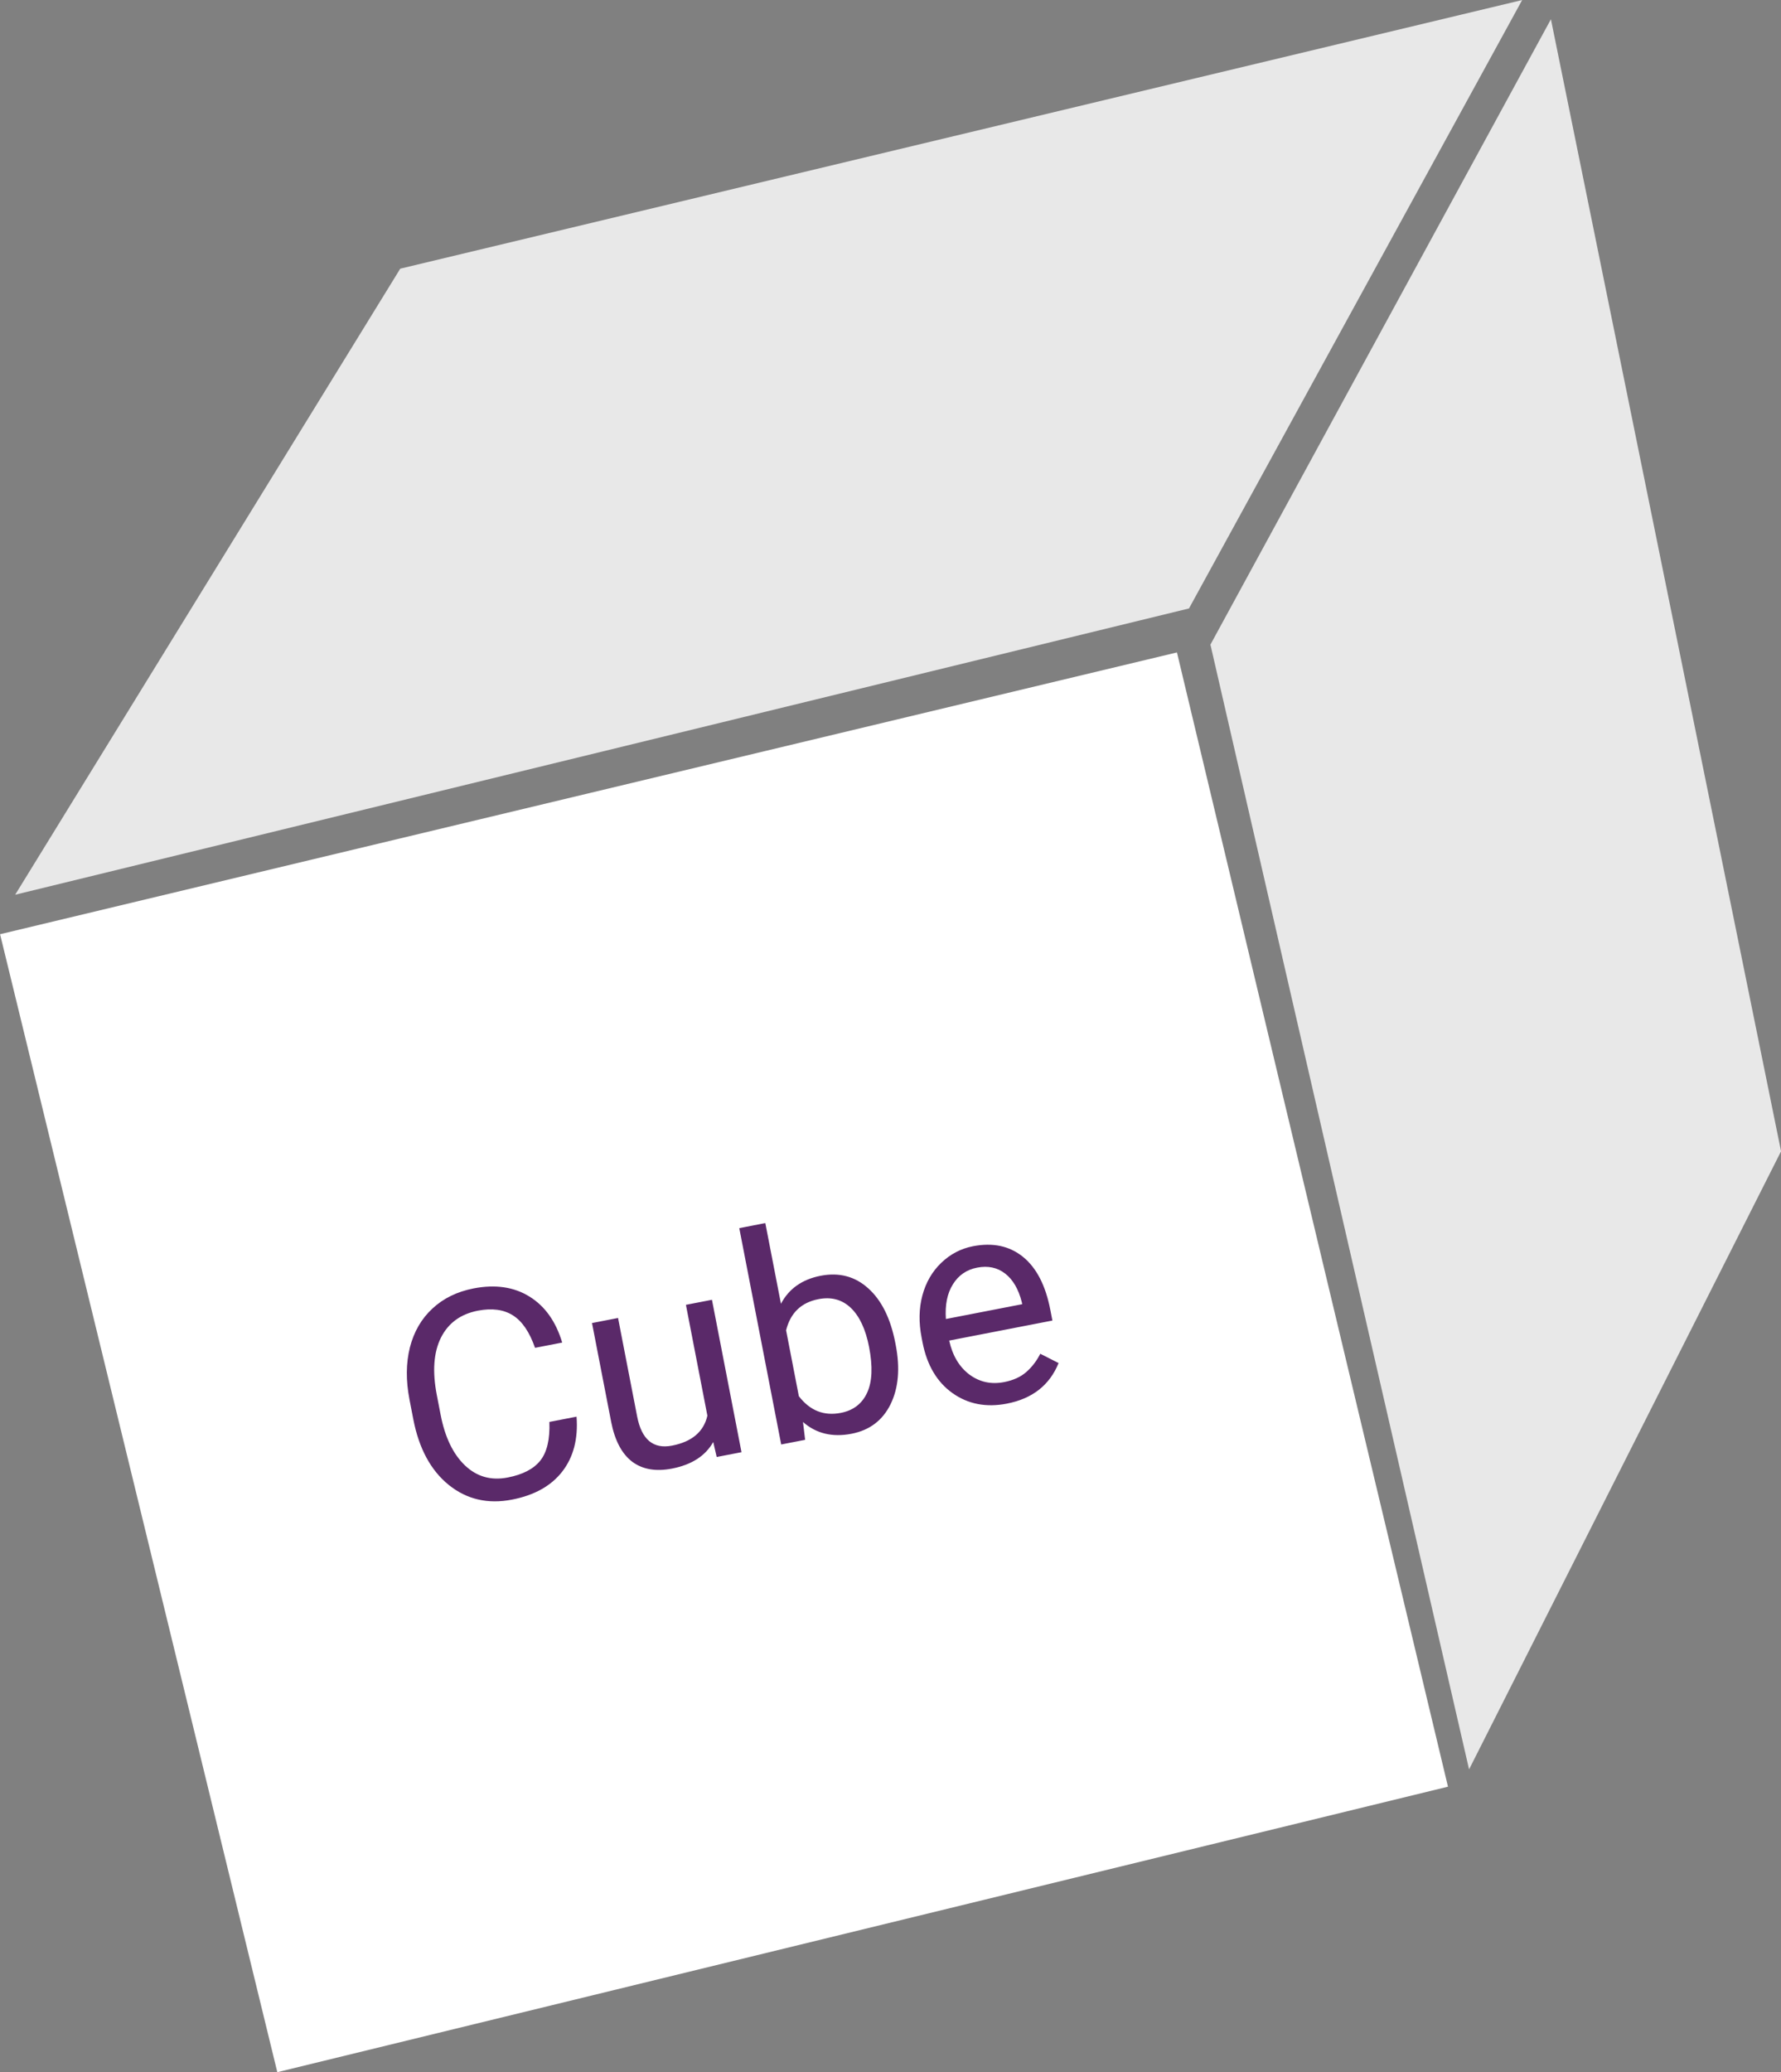 <svg xmlns="http://www.w3.org/2000/svg" fill="none" viewBox="65.38 32.19 72.77 84.62">
<rect x="65.38" y="32.19" width="72.77" height="84.62" fill="#808080" stroke="none"/>
<path d="M65.383 70.342L113.469 58.834L124.543 105.155L76.711 116.814L65.383 70.342Z" fill="white"/>
<path d="M81.734 43.162L127.574 32.192L113.961 57.038L66 68.729L81.734 43.162Z" fill="#E8E8E8"/>
<path d="M125.405 104.449L114.837 58.515L128.749 32.976L138.152 79.207L125.405 104.449Z" fill="#E8E8E8"/>
<path d="M88.937 90.044C89.006 90.95 88.81 91.698 88.352 92.288C87.896 92.874 87.212 93.255 86.3 93.432C85.31 93.624 84.448 93.423 83.712 92.829C82.98 92.235 82.499 91.344 82.268 90.155L82.112 89.349C81.961 88.571 81.967 87.86 82.128 87.216C82.294 86.571 82.601 86.042 83.05 85.628C83.498 85.211 84.058 84.938 84.729 84.807C85.619 84.635 86.38 84.746 87.014 85.14C87.647 85.531 88.092 86.157 88.351 87.018L87.241 87.233C87.015 86.585 86.713 86.142 86.333 85.905C85.956 85.668 85.481 85.605 84.905 85.716C84.2 85.853 83.696 86.221 83.395 86.821C83.097 87.42 83.041 88.2 83.228 89.163L83.385 89.974C83.561 90.883 83.891 91.569 84.375 92.032C84.859 92.496 85.442 92.661 86.124 92.529C86.738 92.41 87.181 92.181 87.454 91.841C87.729 91.497 87.854 90.97 87.827 90.259L88.937 90.044ZM94.522 91.08C94.202 91.647 93.641 92.008 92.84 92.164C92.177 92.293 91.633 92.199 91.21 91.883C90.79 91.563 90.504 91.025 90.354 90.27L89.569 86.221L90.633 86.014L91.413 90.035C91.596 90.979 92.07 91.376 92.838 91.227C93.65 91.07 94.132 90.662 94.283 90.004L93.406 85.477L94.47 85.271L95.677 91.495L94.664 91.691L94.522 91.08ZM101.978 87.116C102.162 88.067 102.092 88.874 101.767 89.538C101.441 90.198 100.91 90.599 100.174 90.742C99.388 90.894 98.726 90.734 98.189 90.261L98.277 90.99L97.299 91.18L95.586 82.345L96.65 82.138L97.289 85.434C97.615 84.818 98.156 84.437 98.911 84.29C99.667 84.144 100.315 84.315 100.855 84.803C101.399 85.29 101.767 86.03 101.96 87.024L101.978 87.116ZM100.89 87.201C100.75 86.476 100.501 85.944 100.145 85.603C99.788 85.262 99.347 85.143 98.822 85.245C98.12 85.381 97.679 85.804 97.499 86.516L98.02 89.208C98.473 89.797 99.044 90.024 99.734 89.89C100.244 89.791 100.603 89.517 100.81 89.067C101.018 88.617 101.044 87.995 100.89 87.201ZM106.519 89.512C105.675 89.676 104.935 89.533 104.299 89.083C103.662 88.629 103.254 87.939 103.074 87.011L103.036 86.815C102.916 86.198 102.926 85.625 103.067 85.096C103.21 84.563 103.466 84.12 103.835 83.765C104.207 83.407 104.641 83.18 105.135 83.084C105.945 82.927 106.625 83.071 107.177 83.517C107.729 83.963 108.101 84.683 108.294 85.676L108.38 86.119L104.163 86.937C104.298 87.547 104.572 88.009 104.987 88.323C105.405 88.632 105.879 88.735 106.408 88.632C106.784 88.559 107.087 88.421 107.318 88.217C107.549 88.013 107.738 87.766 107.885 87.475L108.633 87.855C108.267 88.757 107.562 89.31 106.519 89.512ZM105.305 83.958C104.875 84.041 104.545 84.268 104.315 84.639C104.084 85.006 103.988 85.478 104.028 86.056L107.146 85.451L107.131 85.371C106.995 84.836 106.768 84.446 106.45 84.201C106.132 83.953 105.75 83.872 105.305 83.958Z" fill="#5A2969"/>
</svg>